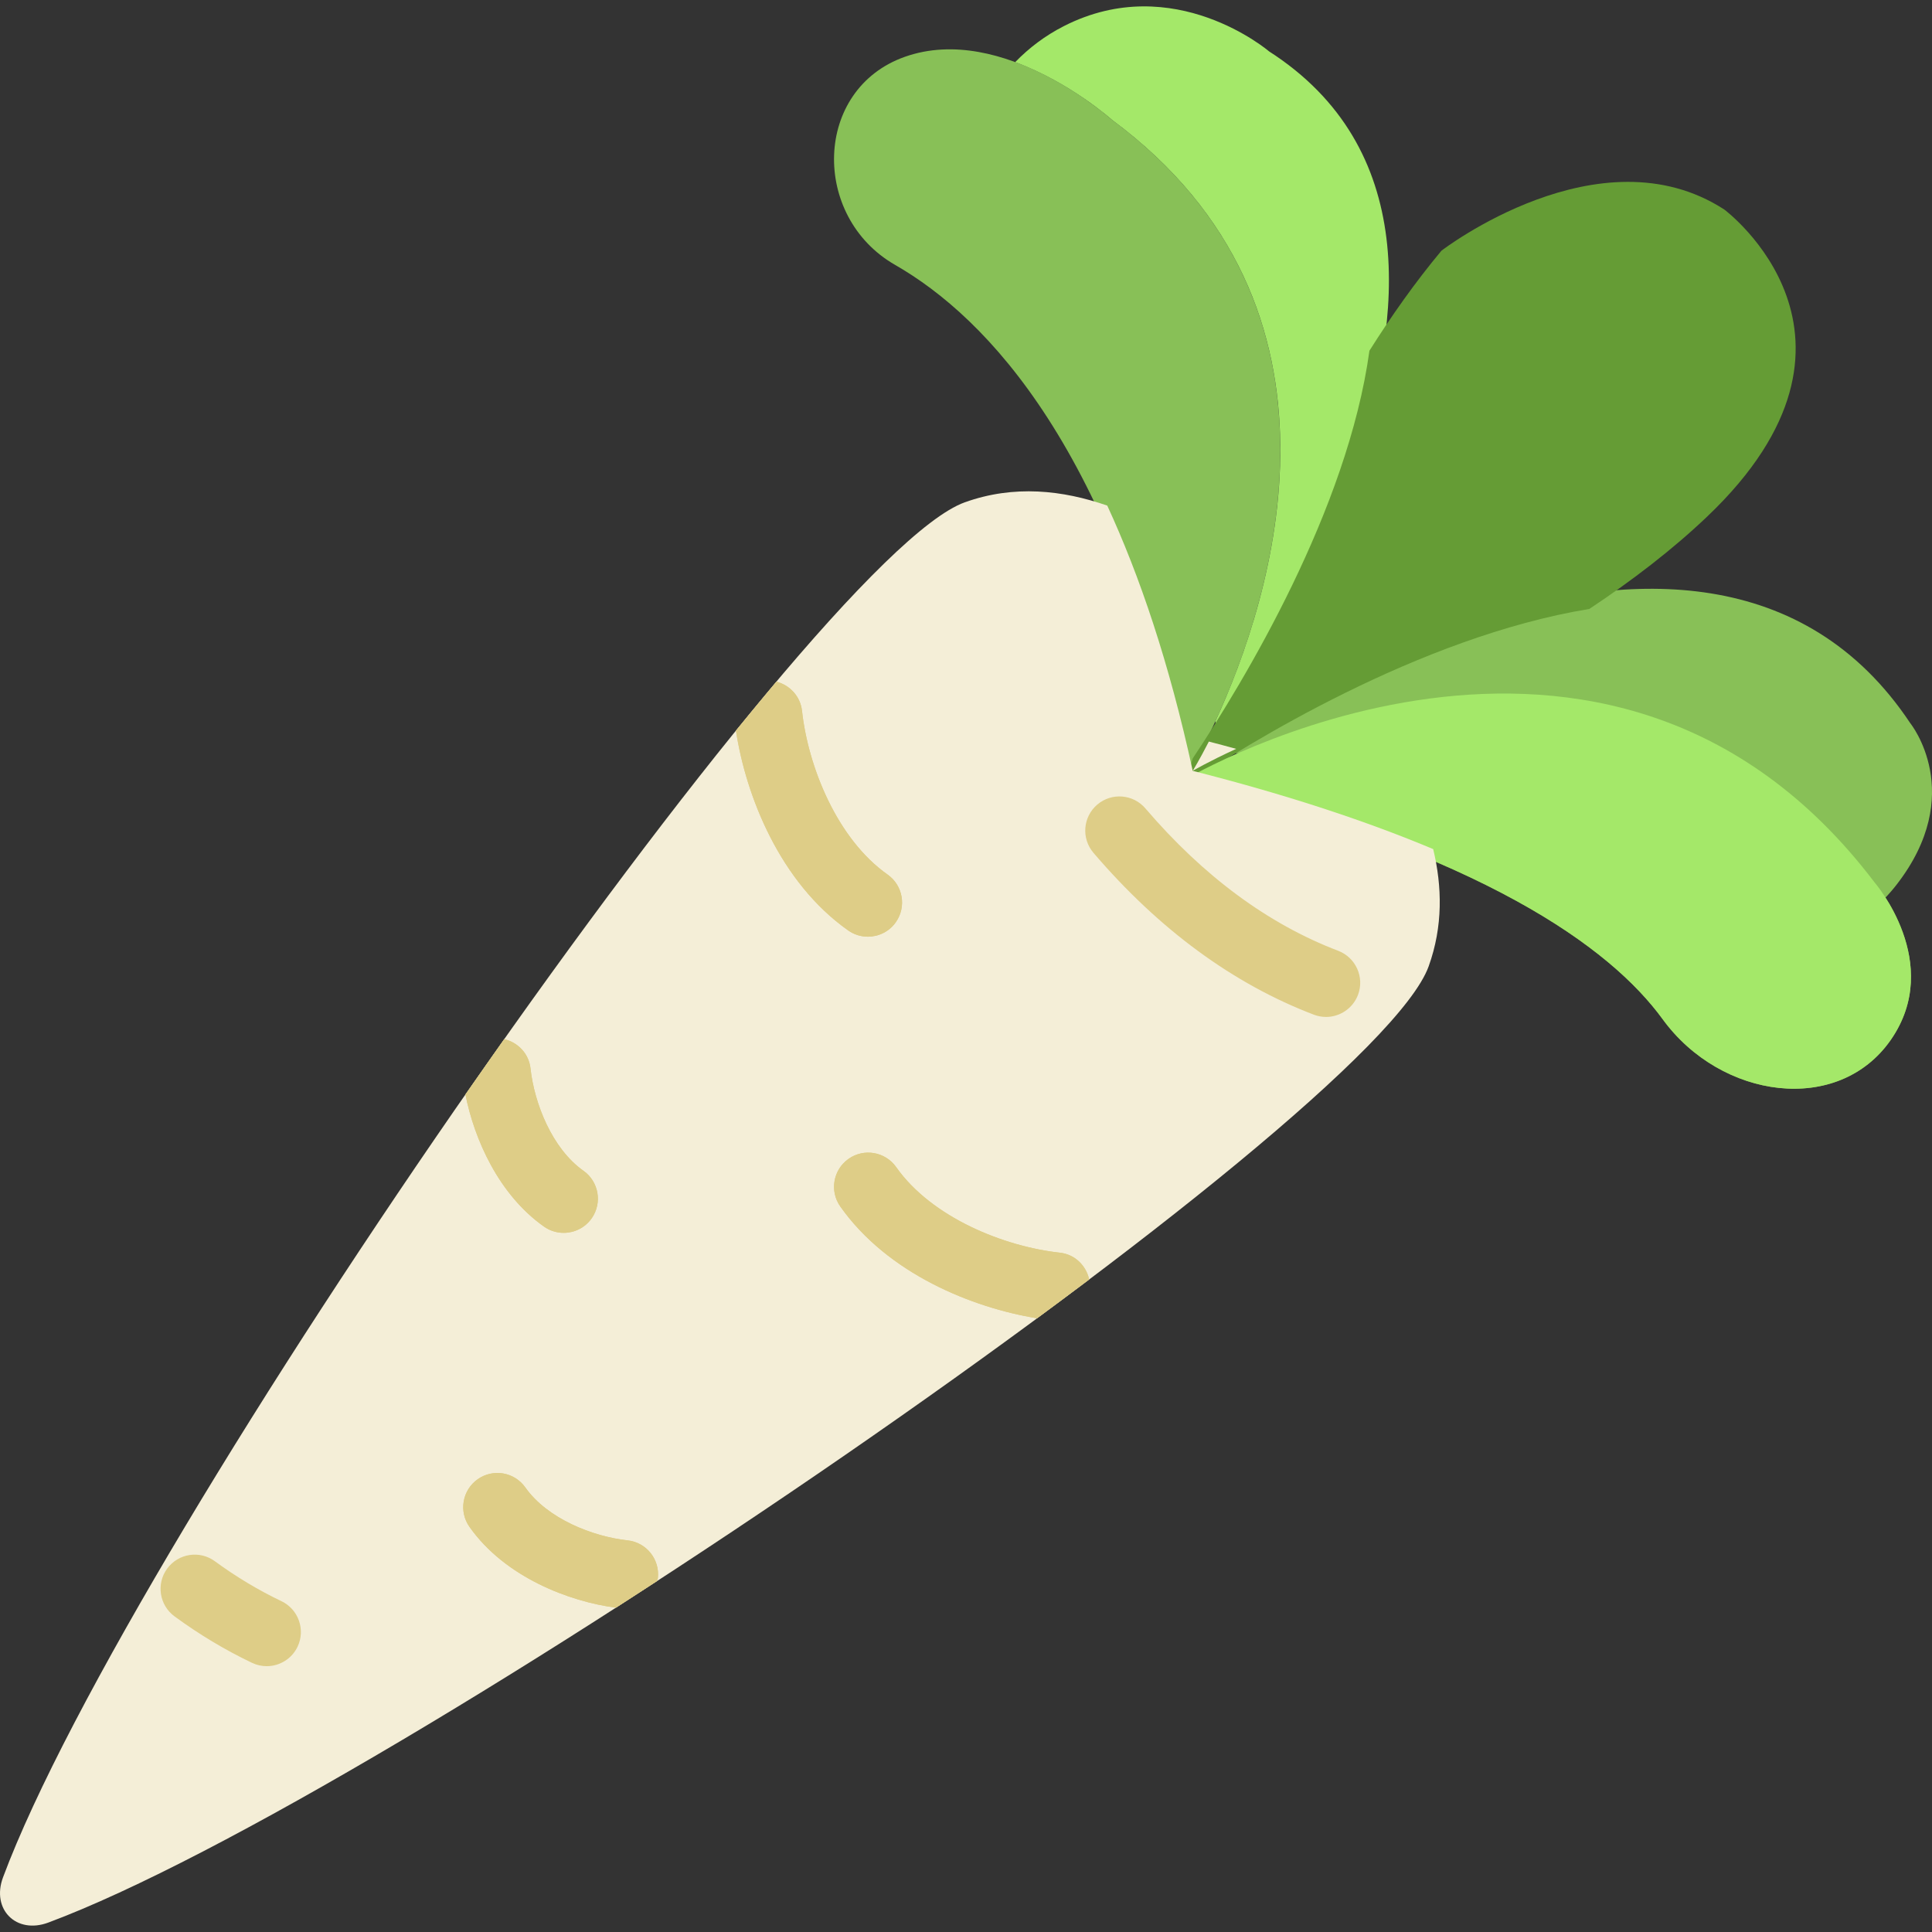<?xml version="1.0" encoding="UTF-8" standalone="no"?>
<!-- Generator: Adobe Illustrator 18.0.0, SVG Export Plug-In . SVG Version: 6.00 Build 0)  -->

<svg
   xmlns:dc="http://purl.org/dc/elements/1.1/"
   xmlns:cc="http://creativecommons.org/ns#"
   xmlns:rdf="http://www.w3.org/1999/02/22-rdf-syntax-ns#"
   xmlns:svg="http://www.w3.org/2000/svg"
   xmlns="http://www.w3.org/2000/svg"
   xmlns:sodipodi="http://sodipodi.sourceforge.net/DTD/sodipodi-0.dtd"
   xmlns:inkscape="http://www.inkscape.org/namespaces/inkscape"
   version="1.1"
   id="Capa_1"
   x="0px"
   y="0px"
   viewBox="0 0 56.538 56.538"
   style="enable-background:new 0 0 56.538 56.538;"
   xml:space="preserve"
   sodipodi:docname="parsley_root.svg"
   inkscape:version="0.92.4 (5da689c313, 2019-01-14)"><rect x="0" y="0" width="56.538" height="56.538" fill="#333333" stroke="none"/><defs
   id="defs85">
	
	
	
	
	
	
	
	
</defs><sodipodi:namedview
   pagecolor="#ffffff"
   bordercolor="#666666"
   borderopacity="1"
   objecttolerance="10"
   gridtolerance="10"
   guidetolerance="10"
   inkscape:pageopacity="0"
   inkscape:pageshadow="2"
   inkscape:window-width="1920"
   inkscape:window-height="1017"
   id="namedview83"
   showgrid="false"
   inkscape:zoom="8.3483677"
   inkscape:cx="25.992751"
   inkscape:cy="26.687376"
   inkscape:window-x="-8"
   inkscape:window-y="-8"
   inkscape:window-maximized="1"
   inkscape:current-layer="Capa_1" />
<path
   inkscape:connector-curvature="0"
   id="path2"
   d="m 34.685,22.808 c 0,0 12.342,-7.316 20.178,3.022 0,0 2.032,2.35 0.47,4.6 -1.537,2.212 -4.968,1.742 -6.676,-0.603 -1.541,-2.115 -5.254,-4.8 -13.972,-7.019 z"
   style="fill:#88c057" /><path
   inkscape:connector-curvature="0"
   id="path4"
   d="m 34.685,22.808 c 0,0 7.506,-12.152 -2.145,-19.301 0,0 -3.185,-2.863 -6.062,-1.844 -2.676,0.947 -2.746,4.678 -0.284,6.089 2.698,1.547 6.394,5.411 8.491,15.056 z"
   style="fill:#88c057" /><path
   inkscape:connector-curvature="0"
   id="path6"
   d="m 54.604,26.466 c 0,0 0.067,0.086 0.155,0.205 0.257,-0.23 0.506,-0.478 0.732,-0.768 2.084,-2.67 0.414,-4.736 0.414,-4.736 -6.186,-9.306 -20.584,0.807 -20.584,0.807 0.693,0.048 1.341,0.11 1.968,0.176 4.117,-1.502 11.821,-2.932 17.315,4.316 z"
   style="fill:#88c057" /><path
   inkscape:connector-curvature="0"
   id="path8"
   d="m 32.541,3.507 c 7.445,5.514 4.681,14.002 3.028,17.596 0.003,0.081 0.009,0.154 0.012,0.235 0,0 10.275,-14.236 1.555,-19.836 0,0 -2.779,-2.377 -5.999,-0.74 -0.553,0.281 -1.03,0.645 -1.428,1.056 1.611,0.594 2.832,1.689 2.832,1.689 z"
   style="fill:#a4e869" /><path
   inkscape:connector-curvature="0"
   id="path10"
   d="m 50.459,6.131 c -3.647,-2.363 -8.276,1.205 -8.276,1.205 -0.768,0.92 -1.465,1.91 -2.108,2.927 -0.638,4.649 -3.667,9.674 -5.173,11.934 -0.089,0.314 -0.164,0.589 -0.216,0.787 1.745,-1.172 6.828,-4.343 11.824,-5.164 1.24,-0.822 2.422,-1.725 3.451,-2.705 5.515,-5.251 0.498,-8.984 0.498,-8.984 z"
   style="fill:#659c35" /><path
   inkscape:connector-curvature="0"
   id="path12"
   d="m 34.685,22.808 c 0,0 12.342,-7.316 20.178,3.022 0,0 2.032,2.35 0.47,4.6 -1.537,2.212 -4.968,1.742 -6.676,-0.603 -1.541,-2.115 -5.254,-4.8 -13.972,-7.019 z"
   style="fill:#a4e869" /><g
   id="g18"
   style="fill:#f4eed7">
		<path
   inkscape:connector-curvature="0"
   id="path14"
   d="m 35.376,21.701 c -0.281,0.547 -0.472,0.857 -0.472,0.857 0,0 0.468,-0.276 1.272,-0.643 -0.261,-0.072 -0.524,-0.143 -0.8,-0.214 z"
   style="fill:#f4eed7" />
		<path
   inkscape:connector-curvature="0"
   id="path16"
   d="m 41.809,28.277 c 0.421,-1.172 0.395,-2.334 0.132,-3.429 -1.879,-0.789 -4.186,-1.565 -7.037,-2.29 C 34.213,19.381 33.348,16.842 32.403,14.796 31.1,14.343 29.675,14.182 28.233,14.7 23.708,16.326 3.81,44.955 0.089,54.937 c -0.35,0.939 0.387,1.675 1.325,1.325 9.982,-3.721 38.769,-23.461 40.395,-27.985 z"
   style="fill:#f4eed7" />
	</g><g
   id="g48"
   style="fill:#decd87">
		<path
   inkscape:connector-curvature="0"
   id="path20"
   d="M 8.236,46.857 C 7.562,46.535 6.907,46.142 6.289,45.689 5.843,45.361 5.218,45.459 4.892,45.904 c -0.326,0.445 -0.23,1.071 0.215,1.397 0.718,0.527 1.481,0.985 2.267,1.36 0.139,0.066 0.286,0.098 0.431,0.098 0.373,0 0.731,-0.21 0.903,-0.569 0.237,-0.498 0.026,-1.096 -0.472,-1.333 z"
   style="fill:#decd87" />
		<path
   inkscape:connector-curvature="0"
   id="path22"
   d="m 39.161,27.824 c -2.046,-0.78 -3.945,-2.182 -5.642,-4.167 -0.359,-0.42 -0.99,-0.469 -1.41,-0.11 -0.42,0.359 -0.469,0.99 -0.11,1.41 1.917,2.242 4.087,3.836 6.45,4.737 0.117,0.044 0.237,0.066 0.356,0.066 0.403,0 0.782,-0.246 0.935,-0.645 0.196,-0.516 -0.063,-1.094 -0.579,-1.291 z"
   style="fill:#decd87" />
		<g
   id="g28"
   style="fill:#decd87">
			<path
   inkscape:connector-curvature="0"
   id="path24"
   d="m 22.722,19.948 c 0.389,0.101 0.701,0.428 0.748,0.854 0.179,1.632 1.022,3.747 2.505,4.792 0.451,0.318 0.559,0.942 0.24,1.394 -0.194,0.276 -0.504,0.423 -0.818,0.423 -0.199,0 -0.4,-0.059 -0.576,-0.183 -2.001,-1.411 -2.996,-3.947 -3.284,-5.847"
   style="fill:#decd87" />
			<path
   inkscape:connector-curvature="0"
   id="path26"
   d="m 24.821,27.228 c 0.175,0.124 0.376,0.183 0.576,0.183 0.314,0 0.624,-0.147 0.818,-0.423 0.318,-0.452 0.211,-1.075 -0.24,-1.394 -1.482,-1.046 -2.326,-3.161 -2.505,-4.792 -0.047,-0.425 -0.359,-0.753 -0.748,-0.854 -0.385,0.457 -0.779,0.931 -1.185,1.432 0.288,1.901 1.283,4.437 3.284,5.848 z"
   style="fill:#decd87" />
		</g>
		<g
   id="g34"
   style="fill:#decd87">
			<path
   inkscape:connector-curvature="0"
   id="path30"
   d="m 30.348,38.578 c -1.89,-0.306 -4.369,-1.302 -5.758,-3.271 -0.318,-0.451 -0.21,-1.075 0.241,-1.394 0.45,-0.318 1.075,-0.21 1.394,0.241 1.045,1.481 3.16,2.326 4.792,2.505 0.438,0.048 0.766,0.375 0.856,0.782"
   style="fill:#decd87" />
			<path
   inkscape:connector-curvature="0"
   id="path32"
   d="m 31.018,36.659 c -1.633,-0.179 -3.748,-1.023 -4.792,-2.505 -0.318,-0.451 -0.944,-0.56 -1.394,-0.241 -0.452,0.318 -0.56,0.942 -0.241,1.394 1.389,1.969 3.868,2.965 5.758,3.271 0.519,-0.383 1.028,-0.761 1.525,-1.136 -0.09,-0.408 -0.419,-0.735 -0.856,-0.783 z"
   style="fill:#decd87" />
		</g>
		<g
   id="g40"
   style="fill:#decd87">
			<path
   inkscape:connector-curvature="0"
   id="path36"
   d="m 14.756,30.41 c 0.399,0.094 0.72,0.424 0.768,0.856 0.112,1.025 0.635,2.349 1.549,2.995 0.451,0.318 0.559,0.942 0.24,1.394 -0.195,0.276 -0.504,0.423 -0.818,0.423 -0.199,0 -0.4,-0.059 -0.576,-0.183 -1.328,-0.937 -2.04,-2.56 -2.299,-3.865"
   style="fill:#decd87" />
			<path
   inkscape:connector-curvature="0"
   id="path38"
   d="m 15.92,35.895 c 0.175,0.124 0.376,0.183 0.576,0.183 0.314,0 0.623,-0.147 0.818,-0.423 0.318,-0.451 0.211,-1.075 -0.24,-1.394 -0.915,-0.646 -1.437,-1.969 -1.549,-2.995 -0.047,-0.433 -0.368,-0.763 -0.768,-0.856 -0.379,0.535 -0.757,1.075 -1.136,1.62 0.259,1.305 0.971,2.928 2.299,3.865 z"
   style="fill:#decd87" />
		</g>
		<g
   id="g46"
   style="fill:#decd87">
			<path
   inkscape:connector-curvature="0"
   id="path42"
   d="m 18.024,47.047 c -1.357,-0.177 -3.244,-0.888 -4.285,-2.365 -0.318,-0.452 -0.211,-1.075 0.24,-1.394 0.452,-0.32 1.076,-0.21 1.394,0.24 0.646,0.915 1.969,1.437 2.994,1.549 0.549,0.06 0.945,0.554 0.885,1.103 -0.003,0.031 -0.02,0.057 -0.026,0.087"
   style="fill:#decd87" />
			<path
   inkscape:connector-curvature="0"
   id="path44"
   d="m 18.367,45.078 c -1.025,-0.112 -2.349,-0.635 -2.994,-1.549 -0.318,-0.451 -0.941,-0.56 -1.394,-0.24 -0.451,0.318 -0.559,0.942 -0.24,1.394 1.042,1.477 2.928,2.188 4.285,2.365 0.4,-0.257 0.801,-0.518 1.202,-0.779 0.006,-0.03 0.023,-0.056 0.026,-0.087 0.061,-0.549 -0.336,-1.044 -0.885,-1.104 z"
   style="fill:#decd87" />
		</g>
	</g>
<g
   id="g52">
</g>
<g
   id="g54">
</g>
<g
   id="g56">
</g>
<g
   id="g58">
</g>
<g
   id="g60">
</g>
<g
   id="g62">
</g>
<g
   id="g64">
</g>
<g
   id="g66">
</g>
<g
   id="g68">
</g>
<g
   id="g70">
</g>
<g
   id="g72">
</g>
<g
   id="g74">
</g>
<g
   id="g76">
</g>
<g
   id="g78">
</g>
<g
   id="g80">
</g>
</svg>